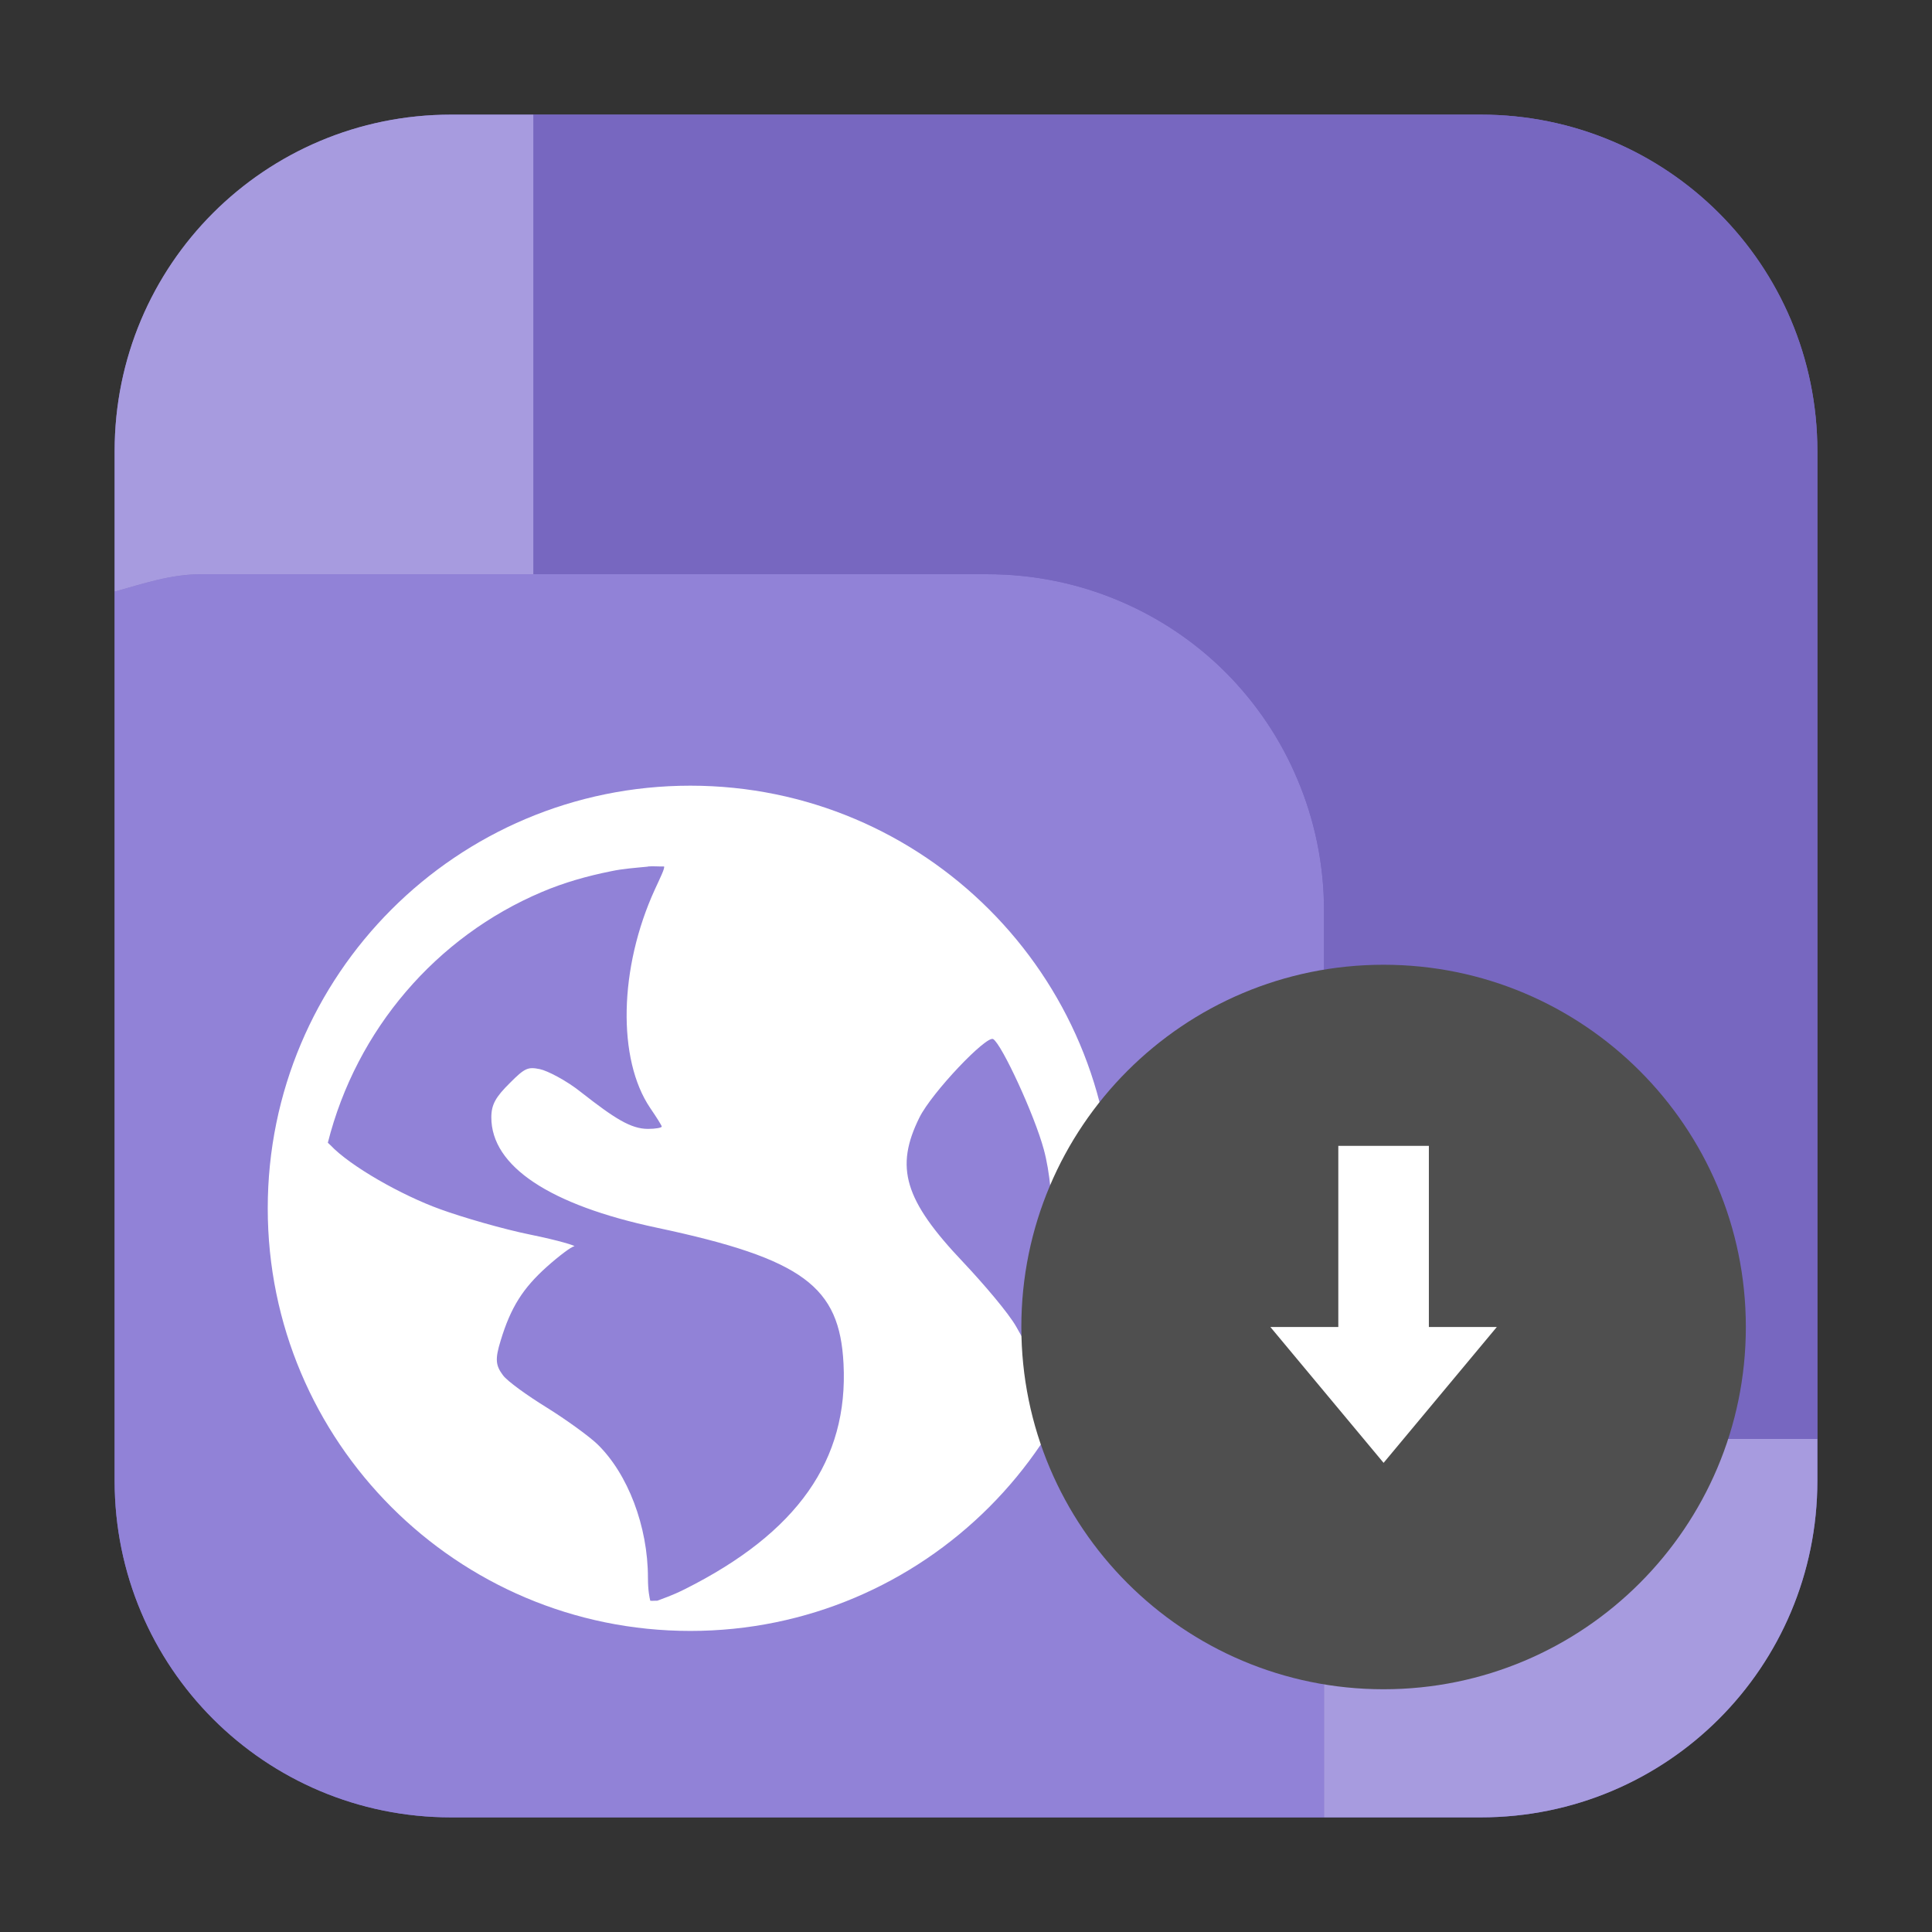 <?xml version="1.0" encoding="UTF-8"?>
<svg xmlns="http://www.w3.org/2000/svg" xmlns:xlink="http://www.w3.org/1999/xlink" width="48pt" height="48pt" viewBox="0 0 48 48" version="1.1">
<rect x="0" y="0" width="48" height="48" fill="#333333" stroke="none"/>
<g id="surface1">
<path style=" stroke:none;fill-rule:evenodd;fill:rgb(46.667%,40.392%,75.294%);fill-opacity:1;" d="M 11.207 2.848 L 36.793 2.848 C 41.406 2.848 45.152 6.594 45.152 11.207 L 45.152 36.793 C 45.152 41.406 41.406 45.152 36.793 45.152 L 11.207 45.152 C 6.594 45.152 2.848 41.406 2.848 36.793 L 2.848 11.207 C 2.848 6.594 6.594 2.848 11.207 2.848 Z M 11.207 2.848 "/>
<path style=" stroke:none;fill-rule:evenodd;fill:rgb(56.863%,50.98%,84.314%);fill-opacity:1;" d="M 32.895 45.152 L 32.895 22.629 C 32.895 21.469 32.66 20.371 32.238 19.371 C 31.816 18.363 31.207 17.465 30.453 16.707 C 29.699 15.953 28.797 15.344 27.793 14.922 C 26.793 14.5 25.688 14.266 24.531 14.266 L 5.004 14.266 C 4.238 14.266 3.551 14.504 2.848 14.699 L 2.848 36.785 C 2.848 41.422 6.578 45.152 11.207 45.152 Z M 32.895 45.152 "/>
<path style=" stroke:none;fill-rule:evenodd;fill:rgb(65.49%,60.784%,87.451%);fill-opacity:1;" d="M 32.895 35.75 L 32.895 45.152 L 36.785 45.152 C 41.422 45.152 45.152 41.422 45.152 36.785 L 45.152 35.75 Z M 32.895 35.75 "/>
<path style=" stroke:none;fill-rule:evenodd;fill:rgb(65.49%,60.784%,87.451%);fill-opacity:1;" d="M 13.254 2.848 L 11.207 2.848 C 6.578 2.848 2.848 6.578 2.848 11.207 L 2.848 14.699 C 3.551 14.504 4.238 14.266 5.004 14.266 L 13.254 14.266 Z M 13.254 2.848 "/>
<path style=" stroke:none;fill-rule:evenodd;fill:rgb(46.667%,40.392%,75.294%);fill-opacity:1;" d="M 13.254 2.848 L 13.254 14.266 L 24.531 14.266 C 25.688 14.266 26.793 14.5 27.793 14.922 C 28.797 15.344 29.699 15.953 30.453 16.707 C 31.207 17.465 31.816 18.363 32.238 19.371 C 32.66 20.371 32.895 21.469 32.895 22.629 L 32.895 35.75 L 45.152 35.75 L 45.152 11.207 C 45.152 6.578 41.422 2.848 36.785 2.848 Z M 13.254 2.848 "/>
<path style=" stroke:none;fill-rule:nonzero;fill:rgb(100%,100%,100%);fill-opacity:1;" d="M 17.152 19.52 C 11.348 19.52 6.652 24.223 6.652 30.02 C 6.652 35.816 11.348 40.52 17.152 40.52 C 22.949 40.52 27.652 35.816 27.652 30.02 C 27.652 24.223 22.949 19.52 17.152 19.52 Z M 16.098 21.527 C 16.219 21.516 16.375 21.531 16.5 21.527 C 16.516 21.582 16.41 21.793 16.27 22.098 C 15.379 24.043 15.332 26.316 16.156 27.531 C 16.309 27.754 16.441 27.965 16.441 27.988 C 16.441 28.02 16.281 28.047 16.098 28.047 C 15.672 28.047 15.266 27.785 14.438 27.137 C 14.074 26.844 13.594 26.598 13.41 26.562 C 13.121 26.504 13.043 26.527 12.668 26.906 C 12.316 27.254 12.207 27.441 12.207 27.762 C 12.207 28.973 13.652 29.938 16.328 30.504 C 19.965 31.277 20.859 31.969 20.957 33.879 C 21.082 36.277 19.809 38.082 17.012 39.484 C 16.676 39.652 16.465 39.715 16.328 39.77 C 16.266 39.766 16.219 39.777 16.156 39.77 C 16.137 39.691 16.098 39.52 16.098 39.199 C 16.098 37.922 15.598 36.613 14.84 35.879 C 14.637 35.684 14.066 35.27 13.582 34.969 C 13.094 34.668 12.605 34.316 12.496 34.168 C 12.312 33.922 12.297 33.766 12.438 33.309 C 12.691 32.473 12.996 32.004 13.578 31.48 C 13.887 31.203 14.199 30.969 14.266 30.965 C 14.332 30.957 13.875 30.816 13.184 30.676 C 12.488 30.535 11.473 30.238 10.949 30.047 C 9.988 29.703 8.699 28.973 8.207 28.449 L 8.145 28.391 C 8.855 25.578 10.84 23.27 13.465 22.16 C 14.016 21.926 14.582 21.766 15.184 21.645 C 15.48 21.582 15.785 21.562 16.098 21.531 Z M 24.676 25.816 C 24.891 25.949 25.703 27.703 25.934 28.562 C 26.234 29.668 26.207 31.578 25.934 32.676 C 25.828 33.094 25.691 33.488 25.652 33.535 C 25.605 33.59 25.438 33.309 25.25 32.965 C 25.059 32.625 24.441 31.902 23.934 31.363 C 22.457 29.809 22.23 29 22.844 27.762 C 23.156 27.137 24.512 25.715 24.676 25.816 Z M 24.676 25.816 "/>
<path style=" stroke:none;fill-rule:evenodd;fill:rgb(30.98%,30.98%,30.98%);fill-opacity:1;" d="M 43.375 32.969 C 43.375 37.938 39.344 41.969 34.375 41.969 C 29.402 41.969 25.375 37.938 25.375 32.969 C 25.375 28 29.402 23.969 34.375 23.969 C 39.344 23.969 43.375 28 43.375 32.969 Z M 43.375 32.969 "/>
<path style=" stroke:none;fill-rule:nonzero;fill:rgb(100%,100%,100%);fill-opacity:1;" d="M 35.5 28.469 L 35.5 32.969 L 37.188 32.969 L 34.375 36.344 L 31.562 32.969 L 33.25 32.969 L 33.25 28.469 Z M 35.5 28.469 "/>
</g>
</svg>
